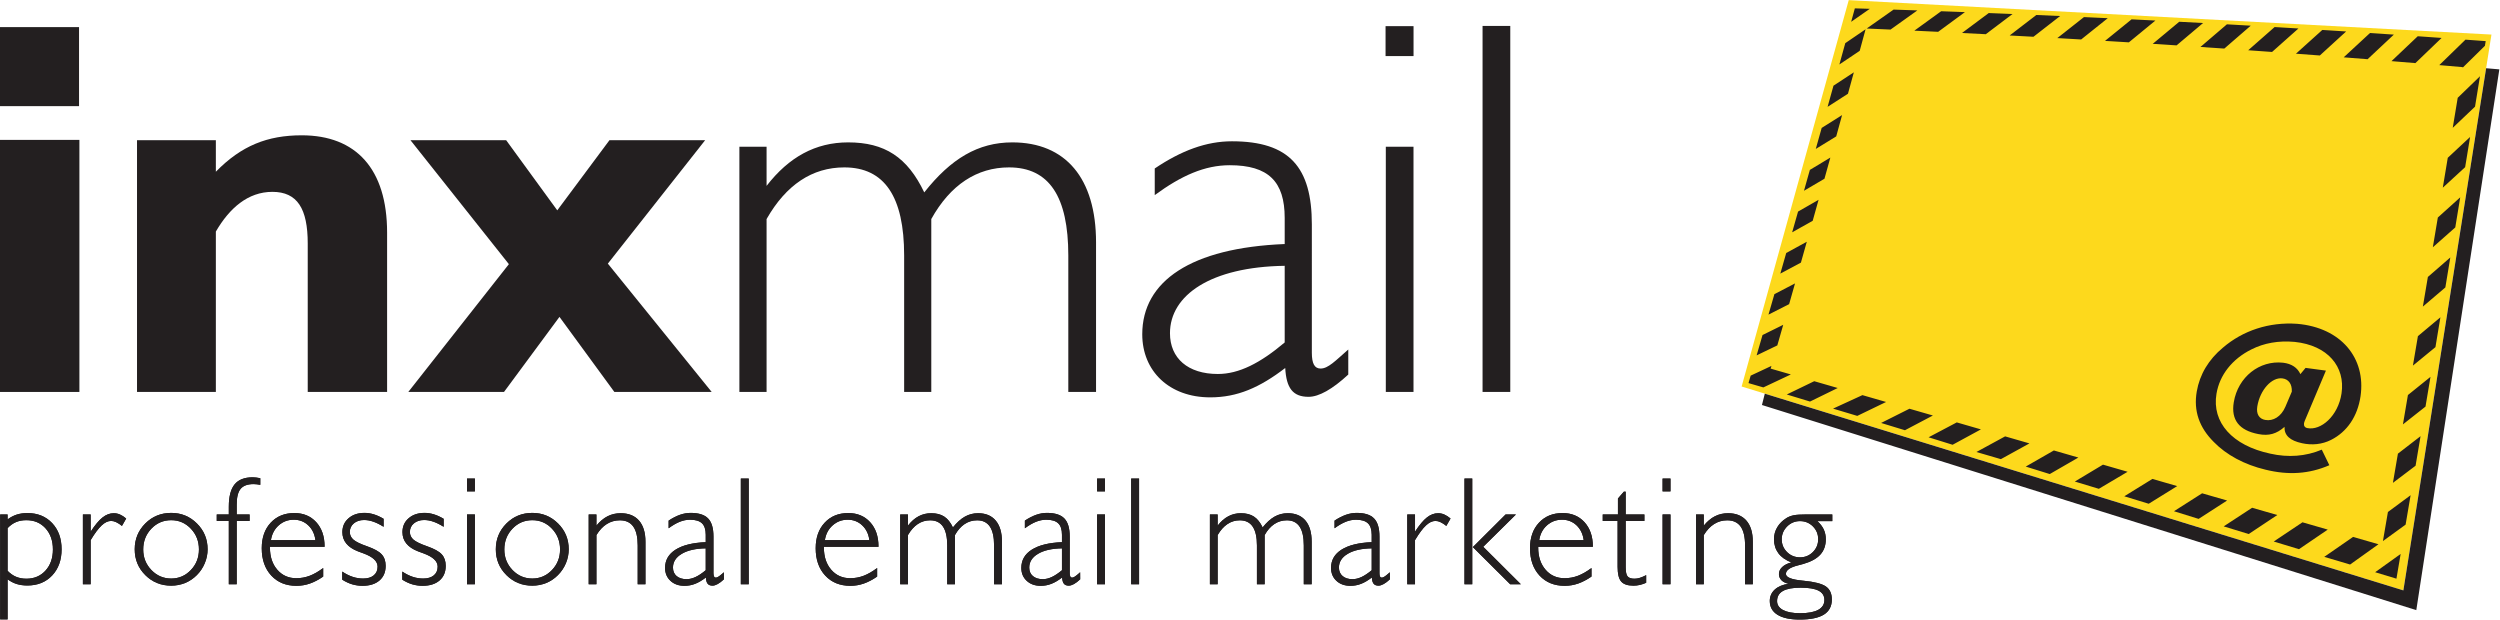 <?xml version="1.0" encoding="UTF-8" standalone="no"?>
<svg
   xmlns:dc="http://purl.org/dc/elements/1.1/"
   xmlns:cc="http://creativecommons.org/ns#"
   xmlns:rdf="http://www.w3.org/1999/02/22-rdf-syntax-ns#"
   xmlns:svg="http://www.w3.org/2000/svg"
   xmlns="http://www.w3.org/2000/svg"
   viewBox="0 0 554.8 137.493"
   height="137.493"
   width="554.8"
   xml:space="preserve"
   id="svg2"
   version="1.1"><defs
     id="defs6"><clipPath
       id="clipPath20"
       clipPathUnits="userSpaceOnUse"><path
         id="path18"
         d="M 0,0 H 4160.95 V 1031 H 0 Z" /></clipPath></defs><g
     transform="matrix(1.333,0,0,-1.333,0,137.493)"
     id="g10"><g
       transform="scale(0.1)"
       id="g12"><g
         id="g14"><g
           clip-path="url(#clipPath20)"
           id="g16"><path
             id="path22"
             style="fill:#231f20;fill-opacity:1;fill-rule:nonzero;stroke:none"
             d="M 0,378.934 H 132.191 V 798.563 H 0 Z" /><path
             id="path24"
             style="fill:#231f20;fill-opacity:1;fill-rule:nonzero;stroke:none"
             d="m 228.102,798.027 h 131.257 v -52.472 c 42.52,43.437 85.989,60.644 142.996,60.644 90.5,0 142.102,-56.125 142.102,-162.043 V 378.934 H 512.312 v 247.121 c 0,57.918 -17.179,85.996 -58.839,85.996 -40.715,0 -71.516,-27.153 -94.114,-66.074 V 378.934 H 228.102 v 419.093" /><path
             id="path26"
             style="fill:#231f20;fill-opacity:1;fill-rule:nonzero;stroke:none"
             d="M 847.195,591.684 683.367,798.027 h 159.305 l 85.066,-116.75 86.892,116.75 h 159.31 L 1011.95,592.59 1184.83,378.934 H 1022.8 L 931.406,503.91 839.066,378.934 H 679.742 l 167.453,212.75" /><path
             id="path28"
             style="fill:#231f20;fill-opacity:1;fill-rule:nonzero;stroke:none"
             d="m 1230.94,787.156 h 45.27 v -65.152 c 37.12,47.973 81.46,72.406 135.79,72.406 60.63,0 98.62,-24.433 126.7,-83.258 44.34,56.121 89.57,83.258 146.61,83.258 88.71,0 139.4,-59.722 139.4,-166.539 V 378.934 h -46.17 v 227.218 c 0,97.743 -31.66,146.618 -98.67,146.618 -53.39,0 -97.74,-28.954 -129.44,-85.977 V 378.934 h -45.2 v 227.218 c 0,97.743 -32.6,146.618 -99.57,146.618 -53.44,0 -96.88,-28.954 -129.45,-85.977 V 378.934 h -45.27 v 408.222" /><path
             id="path30"
             style="fill:#231f20;fill-opacity:1;fill-rule:nonzero;stroke:none"
             d="m 2138.78,588.93 c -123.11,-1.758 -190.99,-48.871 -190.99,-112.211 0,-41.641 29.83,-67.871 79.69,-67.871 35.24,0 70.56,18.093 111.3,52.492 z M 2014.77,369.922 c -67.88,0 -113.12,43.437 -113.12,105 0,88.691 81.43,143.918 237.13,150.254 v 43.437 c 0,60.641 -27.16,87.774 -91.46,87.774 -41.58,0 -80.51,-17.184 -124.89,-49.77 v 44.356 c 44.38,29.89 85.96,45.257 128.52,45.257 95.93,0 133.03,-43.46 133.03,-138.488 V 444.133 c 0,-18.125 4.6,-26.242 14.55,-26.242 12.63,0 24.39,12.675 46.11,31.687 v -41.68 c -26.3,-24.39 -48.87,-37.078 -66.07,-37.078 -26.24,0 -37.06,14.461 -38.89,47.981 -42.56,-32.602 -79.69,-48.879 -124.91,-48.879" /><path
             id="path32"
             style="fill:#231f20;fill-opacity:1;fill-rule:nonzero;stroke:none"
             d="m 2307.12,378.934 h 46.098 V 787.157 H 2307.12 Z" /><path
             id="path34"
             style="fill:#231f20;fill-opacity:1;fill-rule:nonzero;stroke:none"
             d="m 2468.19,378.934 h 46.148 V 988.262 H 2468.19 Z" /><path
             id="path36"
             style="fill:#231f20;fill-opacity:1;fill-rule:evenodd;stroke:none"
             d="M 0.25,0.238 V 174.988 h 12.398 v -8.25 c 4.805,3.594 9.871,6.27 15.246,8.02 5.391,1.707 11.266,2.566 17.66,2.566 16.977,0 30.73,-5.566 41.242,-16.679 10.469,-11.153 15.762,-25.676 15.762,-43.641 0,-17.961 -5.293,-32.5 -15.762,-43.637 C 76.285,62.234 62.531,56.711 45.555,56.711 c -6.57,0 -12.508,0.84 -17.832,2.488 -5.344,1.68 -10.352,4.316 -15.074,7.832 V 0.238 H 0.25 Z M 12.648,152.234 V 81.141 c 4.305,-4.453 8.984,-7.773 14.074,-9.891 5.09,-2.141 10.82,-3.234 17.203,-3.234 13.047,0 23.637,4.535 31.852,13.547 8.191,9.031 12.289,20.742 12.289,35.184 0,14.406 -4.098,26.152 -12.289,35.188 -8.215,9.035 -18.805,13.504 -31.852,13.504 -6.441,0 -12.234,-1.051 -17.262,-3.192 -5.031,-2.117 -9.711,-5.461 -14.016,-10.012 v 0" /><path
             id="path38"
             style="fill:#231f20;fill-opacity:1;fill-rule:nonzero;stroke:none"
             d="M 137.996,58.762 V 174.988 h 12.938 v -28.687 c 7.234,11.09 13.816,19 19.796,23.687 5.981,4.719 12.184,7.063 18.645,7.063 3.539,0 6.973,-0.703 10.305,-2.141 3.332,-1.441 6.789,-3.68 10.398,-6.695 l -7.066,-12.328 c -3.535,2.843 -6.742,4.914 -9.668,6.25 -2.891,1.386 -5.688,2.062 -8.356,2.062 -5.215,0 -10.523,-2.539 -15.89,-7.566 -5.368,-5.024 -11.442,-13.176 -18.164,-24.399 V 58.762 h -12.938 v 0" /><path
             id="path40"
             style="fill:#231f20;fill-opacity:1;fill-rule:evenodd;stroke:none"
             d="m 224.254,117.004 c 0,16.863 5.875,31.187 17.633,42.937 11.746,11.77 26.164,17.625 43.129,17.625 16.832,0 31.117,-5.894 42.929,-17.683 11.805,-11.789 17.692,-26.094 17.692,-42.879 0,-7.953 -1.559,-15.727 -4.739,-23.235 -3.105,-7.492 -7.562,-14.113 -13.265,-19.824 -5.797,-5.793 -12.328,-10.168 -19.563,-13.086 -7.203,-2.922 -14.925,-4.414 -23.054,-4.414 -16.965,0 -31.383,5.852 -43.129,17.586 -11.758,11.66 -17.633,26.028 -17.633,42.973 z m 14.191,-0.258 c 0,-13.523 4.559,-24.961 13.641,-34.344 9.109,-9.395 20.039,-14.094 32.93,-14.094 12.765,0 23.683,4.699 32.664,14.094 9.004,9.383 13.496,20.821 13.496,34.344 0,13.586 -4.473,25.117 -13.446,34.543 -8.941,9.453 -19.847,14.149 -32.714,14.149 -13.028,0 -24.059,-4.696 -33.09,-14.149 -8.981,-9.426 -13.481,-20.957 -13.481,-34.543 v 0" /><path
             id="path42"
             style="fill:#231f20;fill-opacity:1;fill-rule:nonzero;stroke:none"
             d="M 380.914,58.762 V 164.199 h -20.086 v 10.789 h 20.086 v 12.871 c 0,16.887 3.223,29.27 9.648,37.161 6.407,7.89 16.473,11.824 30.18,11.824 1.77,0 3.676,-0.133 5.735,-0.391 2.046,-0.242 4.378,-0.625 6.875,-1.101 v -11.067 c -1.95,0.41 -3.817,0.695 -5.676,0.899 -1.871,0.214 -3.649,0.351 -5.434,0.351 -10.019,0 -17.222,-2.613 -21.613,-7.851 -4.375,-5.215 -6.551,-13.922 -6.551,-26.172 v -16.524 h 21.481 V 164.199 H 394.078 V 58.762 h -13.164 v 0" /><path
             id="path44"
             style="fill:#231f20;fill-opacity:1;fill-rule:evenodd;stroke:none"
             d="m 451.062,132.234 h 74.059 c -1.348,10.227 -5.324,18.442 -11.984,24.692 -6.629,6.199 -14.68,9.312 -24.09,9.312 -9.66,0 -18.047,-3.152 -25.117,-9.453 -7.039,-6.289 -11.317,-14.48 -12.868,-24.551 z m 87.012,-60.64 c -7.515,-5.215 -14.937,-9.113 -22.168,-11.633 -7.258,-2.519 -14.718,-3.781 -22.375,-3.781 -17.414,0 -31.367,5.707 -41.961,17.129 -10.531,11.426 -15.824,26.594 -15.824,45.429 0,17.649 5.016,31.817 14.945,42.5 9.993,10.715 23.071,16.086 39.325,16.086 15.086,0 27.226,-5.09 36.492,-15.246 9.234,-10.183 13.867,-23.652 13.867,-40.437 v -0.52 h -90.941 v -1.375 c 0,-15.168 4.078,-27.473 12.242,-36.848 8.16,-9.414 18.738,-14.082 31.636,-14.082 7.735,0 15.172,1.379 22.336,4.094 7.133,2.734 14.629,7.031 22.426,12.93 v -14.246" /><path
             id="path46"
             style="fill:#231f20;fill-opacity:1;fill-rule:nonzero;stroke:none"
             d="m 569.727,79.883 c 5.875,-3.957 11.711,-6.856 17.402,-8.75 5.726,-1.922 11.508,-2.824 17.406,-2.824 7.473,0 13.363,1.742 17.645,5.254 4.312,3.547 6.437,8.379 6.437,14.512 0,8.969 -7.789,16.301 -23.465,22.063 -4.004,1.457 -7.14,2.636 -9.41,3.476 -8.613,3.352 -15.023,7.703 -19.301,13.047 -4.328,5.293 -6.476,11.649 -6.476,18.914 0,9.414 3.449,17.094 10.312,23.039 6.852,5.996 15.754,8.953 26.676,8.953 4.985,0 10.09,-0.8 15.332,-2.398 5.27,-1.594 10.711,-4.074 16.36,-7.453 v -13.32 c -5.895,3.769 -11.532,6.574 -16.907,8.464 -5.406,1.914 -10.609,2.844 -15.644,2.844 -6.875,0 -12.586,-1.863 -17.035,-5.574 -4.446,-3.762 -6.672,-8.52 -6.672,-14.328 0,-5.098 2.047,-9.395 6.133,-12.891 4.042,-3.457 11.617,-7.148 22.707,-10.969 11.793,-4.16 19.902,-8.613 24.238,-13.464 4.402,-4.797 6.57,-11.153 6.57,-19.043 0,-10.352 -3.426,-18.465 -10.289,-24.375 -6.891,-5.918 -16.262,-8.879 -28.211,-8.879 -6.074,0 -11.851,0.863 -17.344,2.5 -5.503,1.703 -11.011,4.258 -16.464,7.738 v 13.465" /><path
             id="path48"
             style="fill:#231f20;fill-opacity:1;fill-rule:nonzero;stroke:none"
             d="m 669.703,79.883 c 5.922,-3.957 11.699,-6.856 17.43,-8.75 5.703,-1.922 11.527,-2.824 17.383,-2.824 7.515,0 13.39,1.742 17.675,5.254 4.274,3.547 6.422,8.379 6.422,14.512 0,8.969 -7.793,16.301 -23.437,22.063 -3.992,1.457 -7.203,2.636 -9.41,3.476 -8.633,3.352 -15.047,7.703 -19.328,13.047 -4.309,5.293 -6.438,11.649 -6.438,18.914 0,9.414 3.398,17.094 10.258,23.039 6.875,5.996 15.777,8.953 26.695,8.953 4.957,0 10.094,-0.8 15.328,-2.398 5.274,-1.594 10.715,-4.074 16.34,-7.453 v -13.32 c -5.891,3.769 -11.516,6.574 -16.922,8.464 -5.351,1.914 -10.59,2.844 -15.605,2.844 -6.871,0 -12.563,-1.863 -17.024,-5.574 -4.476,-3.762 -6.672,-8.52 -6.672,-14.328 0,-5.098 2.032,-9.395 6.082,-12.891 4.11,-3.457 11.692,-7.148 22.75,-10.969 11.805,-4.16 19.883,-8.613 24.25,-13.464 4.375,-4.797 6.563,-11.153 6.563,-19.043 0,-10.352 -3.422,-18.465 -10.301,-24.375 -6.883,-5.918 -16.277,-8.879 -28.222,-8.879 -6.055,0 -11.832,0.863 -17.344,2.5 -5.496,1.703 -10.988,4.258 -16.473,7.738 v 13.465" /><path
             id="path50"
             style="fill:#231f20;fill-opacity:1;fill-rule:evenodd;stroke:none"
             d="M 777.496,58.762 V 174.988 h 13.141 V 58.762 h -13.141 z m 0,154.625 v 21.371 h 13.141 v -21.371 h -13.141 v 0" /><path
             id="path52"
             style="fill:#231f20;fill-opacity:1;fill-rule:evenodd;stroke:none"
             d="m 825.422,117.004 c 0,16.863 5.922,31.187 17.668,42.937 11.765,11.77 26.109,17.625 43.109,17.625 16.824,0 31.129,-5.894 42.942,-17.683 11.797,-11.789 17.691,-26.094 17.691,-42.879 0,-7.953 -1.566,-15.727 -4.703,-23.235 -3.18,-7.492 -7.594,-14.113 -13.34,-19.824 -5.762,-5.793 -12.309,-10.168 -19.519,-13.086 -7.262,-2.922 -14.938,-4.414 -23.071,-4.414 -17,0 -31.344,5.852 -43.109,17.586 -11.746,11.66 -17.668,26.028 -17.668,42.973 z m 14.203,-0.258 c 0,-13.523 4.578,-24.961 13.637,-34.344 9.082,-9.395 20.082,-14.094 32.937,-14.094 12.801,0 23.668,4.699 32.672,14.094 9.012,9.383 13.516,20.821 13.516,34.344 0,13.586 -4.504,25.117 -13.457,34.543 -8.965,9.453 -19.871,14.149 -32.731,14.149 -13.035,0 -24.066,-4.696 -33.062,-14.149 -8.989,-9.426 -13.512,-20.957 -13.512,-34.543 v 0" /><path
             id="path54"
             style="fill:#231f20;fill-opacity:1;fill-rule:nonzero;stroke:none"
             d="M 980.039,58.762 V 174.988 h 12.91 v -18.601 c 5.621,6.972 11.811,12.148 18.491,15.566 6.68,3.418 13.99,5.098 21.89,5.098 13.22,0 23.38,-4.121 30.53,-12.317 7.14,-8.23 10.71,-19.91 10.71,-35.136 V 58.762 h -12.94 v 64.695 c 0,14.012 -2.44,24.441 -7.33,31.355 -4.91,6.934 -12.33,10.411 -22.27,10.411 -8.05,0 -15.37,-2.059 -21.89,-6.2 -6.52,-4.074 -12.226,-10.207 -17.191,-18.339 V 58.762 h -12.91 v 0" /><path
             id="path56"
             style="fill:#231f20;fill-opacity:1;fill-rule:evenodd;stroke:none"
             d="m 1175.15,70.051 c -6.48,-4.973 -12.5,-8.508 -18.1,-10.625 -5.59,-2.199 -11.44,-3.246 -17.58,-3.246 -9.6,0 -17.33,2.766 -23.31,8.34 -5.96,5.531 -8.95,12.707 -8.95,21.516 0,12.851 5.81,22.977 17.48,30.352 11.61,7.39 28.35,11.551 50.19,12.468 v 12.344 c 0,8.711 -2.07,15.09 -6.21,19.063 -4.2,3.957 -10.82,5.976 -19.88,5.976 -5.62,0 -11.29,-1.14 -17.03,-3.394 -5.73,-2.278 -11.94,-5.879 -18.64,-10.832 v 12.722 c 6.56,4.336 12.86,7.563 18.84,9.68 6.05,2.117 11.98,3.152 17.86,3.152 13.39,0 23.07,-3.074 29.04,-9.246 5.96,-6.183 8.92,-16.211 8.92,-30.156 V 77.227 c 0,-2.539 0.39,-4.395 1.04,-5.633 0.68,-1.203 1.7,-1.781 3.17,-1.781 2.01,0 5.51,2.18 10.46,6.535 1.2,1.074 2.06,1.895 2.67,2.391 l 0.1,-11.727 c -3.76,-3.496 -7.26,-6.191 -10.48,-7.949 -3.21,-1.738 -6.03,-2.617 -8.47,-2.617 -3.72,0 -6.42,1.035 -8.15,3.211 -1.76,2.141 -2.72,5.598 -2.97,10.395 z m -0.27,12.066 v 36.43 c -16.81,-0.266 -30.09,-3.285 -39.85,-9.074 -9.76,-5.793 -14.64,-13.426 -14.64,-22.942 0,-5.945 2.02,-10.664 6.03,-14.101 4.07,-3.438 9.62,-5.195 16.69,-5.195 4.81,0 9.72,1.242 14.87,3.613 5.11,2.406 10.78,6.133 16.9,11.27 v 0" /><path
             id="path58"
             style="fill:#231f20;fill-opacity:1;fill-rule:nonzero;stroke:none"
             d="M 1233.33,58.762 V 234.758 h 13.18 V 58.762 h -13.18 v 0" /><path
             id="path60"
             style="fill:#231f20;fill-opacity:1;fill-rule:evenodd;stroke:none"
             d="m 1373.3,132.234 h 74.04 c -1.32,10.227 -5.33,18.442 -11.99,24.692 -6.64,6.199 -14.68,9.312 -24.09,9.312 -9.66,0 -18.03,-3.152 -25.08,-9.453 -7.1,-6.289 -11.39,-14.48 -12.88,-24.551 z m 87,-60.64 c -7.57,-5.215 -14.97,-9.113 -22.2,-11.633 -7.25,-2.519 -14.68,-3.781 -22.33,-3.781 -17.44,0 -31.43,5.707 -41.97,17.129 -10.57,11.426 -15.85,26.594 -15.85,45.429 0,17.649 4.99,31.817 14.98,42.5 9.94,10.715 23.04,16.086 39.28,16.086 15.04,0 27.22,-5.09 36.46,-15.246 9.25,-10.183 13.86,-23.652 13.86,-40.437 v -0.52 h -90.87 v -1.375 c 0,-15.168 4.08,-27.473 12.23,-36.848 8.18,-9.414 18.68,-14.082 31.65,-14.082 7.74,0 15.15,1.379 22.32,4.094 7.13,2.734 14.63,7.031 22.44,12.93 v -14.246" /><path
             id="path62"
             style="fill:#231f20;fill-opacity:1;fill-rule:nonzero;stroke:none"
             d="M 1498.66,58.762 V 174.988 h 12.92 v -18.601 c 5.36,6.972 11.29,12.148 17.69,15.566 6.46,3.418 13.44,5.098 21.03,5.098 8.72,0 15.94,-1.867 21.66,-5.598 5.73,-3.738 10.53,-9.773 14.46,-18.086 6.5,8.156 13.1,14.172 19.87,17.949 6.72,3.829 14.1,5.735 22.05,5.735 12.72,0 22.54,-4.121 29.39,-12.317 6.9,-8.23 10.35,-19.91 10.35,-35.136 V 58.762 h -13.13 v 64.695 c 0,14.012 -2.36,24.441 -7.02,31.355 -4.68,6.934 -11.7,10.411 -21.15,10.411 -7.71,0 -14.7,-2.098 -20.91,-6.258 -6.23,-4.153 -11.54,-10.227 -16.04,-18.281 V 58.762 h -12.89 v 64.695 c 0,14.012 -2.37,24.441 -7.06,31.355 -4.73,6.934 -11.83,10.411 -21.34,10.411 -7.52,0 -14.44,-2.059 -20.64,-6.2 -6.18,-4.074 -11.6,-10.207 -16.32,-18.339 V 58.762 h -12.92 v 0" /><path
             id="path64"
             style="fill:#231f20;fill-opacity:1;fill-rule:evenodd;stroke:none"
             d="m 1768.25,70.051 c -6.49,-4.973 -12.48,-8.508 -18.11,-10.625 -5.56,-2.199 -11.42,-3.246 -17.55,-3.246 -9.6,0 -17.33,2.766 -23.31,8.34 -6,5.531 -8.96,12.707 -8.96,21.516 0,12.851 5.82,22.977 17.45,30.352 11.62,7.39 28.37,11.551 50.19,12.468 v 12.344 c 0,8.711 -2.05,15.09 -6.2,19.063 -4.17,3.957 -10.79,5.976 -19.88,5.976 -5.62,0 -11.29,-1.14 -17,-3.394 -5.73,-2.278 -11.95,-5.879 -18.65,-10.832 v 12.722 c 6.58,4.336 12.81,7.563 18.85,9.68 6.01,2.117 11.93,3.152 17.86,3.152 13.37,0 23.04,-3.074 29.01,-9.246 5.97,-6.183 8.96,-16.211 8.96,-30.156 V 77.227 c 0,-2.539 0.34,-4.395 1.01,-5.633 0.67,-1.203 1.69,-1.781 3.19,-1.781 2.02,0 5.5,2.18 10.45,6.535 1.19,1.074 2.07,1.895 2.68,2.391 l 0.08,-11.727 c -3.77,-3.496 -7.28,-6.191 -10.47,-7.949 -3.2,-1.738 -6.03,-2.617 -8.47,-2.617 -3.74,0 -6.47,1.035 -8.15,3.211 -1.76,2.141 -2.72,5.598 -2.98,10.395 z m -0.29,12.066 v 36.43 c -16.8,-0.266 -30.06,-3.285 -39.83,-9.074 -9.78,-5.793 -14.61,-13.426 -14.61,-22.942 0,-5.945 2,-10.664 6.04,-14.101 4.03,-3.438 9.6,-5.195 16.67,-5.195 4.77,0 9.74,1.242 14.85,3.613 5.14,2.406 10.78,6.133 16.88,11.27 v 0" /><path
             id="path66"
             style="fill:#231f20;fill-opacity:1;fill-rule:evenodd;stroke:none"
             d="M 1826.46,58.762 V 174.988 h 13.14 V 58.762 h -13.14 z m 0,154.625 v 21.371 h 13.14 v -21.371 h -13.14 v 0" /><path
             id="path68"
             style="fill:#231f20;fill-opacity:1;fill-rule:nonzero;stroke:none"
             d="M 1883.18,58.762 V 234.758 h 13.16 V 58.762 h -13.16 v 0" /><path
             id="path70"
             style="fill:#231f20;fill-opacity:1;fill-rule:nonzero;stroke:none"
             d="M 2014.26,58.762 V 174.988 h 12.91 v -18.601 c 5.36,6.972 11.29,12.148 17.75,15.566 6.43,3.418 13.39,5.098 20.97,5.098 8.69,0 15.97,-1.867 21.66,-5.598 5.74,-3.738 10.54,-9.773 14.53,-18.086 6.44,8.156 13.07,14.172 19.76,17.949 6.74,3.829 14.11,5.735 22.1,5.735 12.71,0 22.52,-4.121 29.47,-12.317 6.86,-8.23 10.28,-19.91 10.28,-35.136 V 58.762 h -13.14 v 64.695 c 0,14.012 -2.33,24.441 -7.03,31.355 -4.65,6.934 -11.75,10.411 -21.11,10.411 -7.76,0 -14.73,-2.098 -20.93,-6.258 -6.23,-4.153 -11.58,-10.227 -16.06,-18.281 V 58.762 h -12.87 v 64.695 c 0,14.012 -2.4,24.441 -7.1,31.355 -4.7,6.934 -11.82,10.411 -21.33,10.411 -7.55,0 -14.43,-2.059 -20.58,-6.2 -6.19,-4.074 -11.63,-10.207 -16.37,-18.339 V 58.762 h -12.91 v 0" /><path
             id="path72"
             style="fill:#231f20;fill-opacity:1;fill-rule:evenodd;stroke:none"
             d="m 2283.86,70.051 c -6.44,-4.973 -12.46,-8.508 -18.05,-10.625 -5.62,-2.199 -11.48,-3.246 -17.65,-3.246 -9.55,0 -17.33,2.766 -23.29,8.34 -5.96,5.531 -8.92,12.707 -8.92,21.516 0,12.851 5.79,22.977 17.42,30.352 11.69,7.39 28.39,11.551 50.24,12.468 v 12.344 c 0,8.711 -2.1,15.09 -6.26,19.063 -4.17,3.957 -10.76,5.976 -19.82,5.976 -5.65,0 -11.32,-1.14 -17.02,-3.394 -5.74,-2.278 -12.01,-5.879 -18.73,-10.832 v 12.722 c 6.6,4.336 12.91,7.563 18.91,9.68 5.99,2.117 11.97,3.152 17.82,3.152 13.43,0 23.12,-3.074 29.07,-9.246 5.98,-6.183 8.98,-16.211 8.98,-30.156 V 77.227 c 0,-2.539 0.29,-4.395 0.95,-5.633 0.68,-1.203 1.74,-1.781 3.18,-1.781 2.04,0 5.52,2.18 10.47,6.535 1.18,1.074 2.1,1.895 2.67,2.391 l 0.13,-11.727 c -3.78,-3.496 -7.29,-6.191 -10.54,-7.949 -3.19,-1.738 -5.98,-2.617 -8.44,-2.617 -3.71,0 -6.42,1.035 -8.12,3.211 -1.76,2.141 -2.73,5.598 -3,10.395 z m -0.25,12.066 v 36.43 c -16.79,-0.266 -30.12,-3.285 -39.9,-9.074 -9.76,-5.793 -14.63,-13.426 -14.63,-22.942 0,-5.945 2.08,-10.664 6.11,-14.101 3.98,-3.438 9.53,-5.195 16.61,-5.195 4.8,0 9.73,1.242 14.9,3.613 5.12,2.406 10.76,6.133 16.91,11.27 v 0" /><path
             id="path74"
             style="fill:#231f20;fill-opacity:1;fill-rule:nonzero;stroke:none"
             d="M 2342.83,58.762 V 174.988 h 12.91 v -28.687 c 7.21,11.09 13.84,19 19.79,23.687 6,4.719 12.2,7.063 18.67,7.063 3.56,0 7,-0.703 10.27,-2.141 3.32,-1.441 6.79,-3.68 10.43,-6.695 l -7.07,-12.328 c -3.52,2.843 -6.76,4.914 -9.67,6.25 -2.88,1.386 -5.67,2.062 -8.42,2.062 -5.19,0 -10.47,-2.539 -15.84,-7.566 -5.4,-5.024 -11.47,-13.176 -18.16,-24.399 V 58.762 h -12.91 v 0" /><path
             id="path76"
             style="fill:#231f20;fill-opacity:1;fill-rule:evenodd;stroke:none"
             d="M 2438.08,58.762 V 234.758 h 12.96 V 58.762 h -12.96 z m 76.12,0 -62.19,61.863 54.54,54.363 h 17.26 l -54.53,-53.828 62.63,-62.398 h -17.71 v 0" /><path
             id="path78"
             style="fill:#231f20;fill-opacity:1;fill-rule:evenodd;stroke:none"
             d="m 2562.53,132.234 h 74.04 c -1.39,10.227 -5.38,18.442 -11.98,24.692 -6.65,6.199 -14.7,9.312 -24.16,9.312 -9.64,0 -18.03,-3.152 -25.1,-9.453 -7.04,-6.289 -11.29,-14.48 -12.8,-24.551 z m 87.01,-60.64 c -7.62,-5.215 -15.01,-9.113 -22.21,-11.633 -7.27,-2.519 -14.73,-3.781 -22.37,-3.781 -17.41,0 -31.39,5.707 -41.97,17.129 -10.52,11.426 -15.82,26.594 -15.82,45.429 0,17.649 4.95,31.817 14.94,42.5 9.94,10.715 23.1,16.086 39.31,16.086 15.06,0 27.21,-5.09 36.5,-15.246 9.23,-10.183 13.89,-23.652 13.89,-40.437 v -0.52 h -90.96 v -1.375 c 0,-15.168 4.13,-27.473 12.28,-36.848 8.09,-9.414 18.68,-14.082 31.6,-14.082 7.76,0 15.21,1.379 22.35,4.094 7.1,2.734 14.66,7.031 22.46,12.93 v -14.246" /><path
             id="path80"
             style="fill:#231f20;fill-opacity:1;fill-rule:nonzero;stroke:none"
             d="m 2706.48,87.297 c 0,-7.816 1.05,-12.973 3.19,-15.473 2.14,-2.527 5.98,-3.809 11.47,-3.809 2.88,0 5.92,0.5 8.99,1.477 3.08,0.957 6.55,2.441 10.45,4.453 v -12.707 c -3.65,-1.582 -7.19,-2.793 -10.66,-3.609 -3.5,-0.805 -7,-1.184 -10.54,-1.184 -9.67,0 -16.48,2.293 -20.42,6.914 -3.96,4.617 -5.95,12.664 -5.95,24.18 v 76.66 h -24.77 v 10.789 h 25.33 v 26.555 l 9.85,11.348 h 3.06 v -37.903 h 31.16 v -10.789 h -31.16 V 87.297" /><path
             id="path82"
             style="fill:#231f20;fill-opacity:1;fill-rule:evenodd;stroke:none"
             d="M 2767.88,58.762 V 174.988 h 13.18 V 58.762 h -13.18 z m 0,154.625 v 21.371 h 13.18 v -21.371 h -13.18 v 0" /><path
             id="path84"
             style="fill:#231f20;fill-opacity:1;fill-rule:nonzero;stroke:none"
             d="M 2823.6,58.762 V 174.988 h 12.91 v -18.601 c 5.61,6.972 11.77,12.148 18.49,15.566 6.67,3.418 13.98,5.098 21.89,5.098 13.19,0 23.38,-4.121 30.54,-12.317 7.11,-8.23 10.68,-19.91 10.68,-35.136 V 58.762 h -12.91 v 64.695 c 0,14.012 -2.47,24.441 -7.32,31.355 -4.96,6.934 -12.38,10.411 -22.31,10.411 -8.07,0 -15.34,-2.059 -21.85,-6.2 -6.5,-4.074 -12.21,-10.207 -17.21,-18.339 V 58.762 h -12.91 v 0" /><path
             id="path86"
             style="fill:#231f20;fill-opacity:1;fill-rule:evenodd;stroke:none"
             d="m 2982.19,95.168 c -9.49,3.719 -16.71,8.766 -21.58,15.348 -4.81,6.535 -7.26,14.281 -7.26,23.254 0,7.199 1.8,13.847 5.44,19.941 3.6,6.055 8.77,11.211 15.46,15.359 3.46,2.121 7.42,3.606 11.84,4.543 4.47,0.938 11.46,1.375 20.96,1.375 h 43.39 v -11.093 h -24.85 c 4.82,-4.43 8.37,-9.083 10.63,-13.946 2.23,-4.832 3.41,-10.242 3.41,-16.179 0,-10.391 -3.05,-18.965 -9.15,-25.657 -6.09,-6.707 -15.58,-11.883 -28.47,-15.586 -2.01,-0.594 -4.88,-1.355 -8.61,-2.273 -13.42,-3.379 -20.18,-8.098 -20.18,-14.246 0,-5.695 9.23,-9.438 27.79,-11.195 0.56,-0.094 1.06,-0.137 1.4,-0.137 18.12,-1.738 30.53,-4.93 37.28,-9.531 6.63,-4.676 9.99,-11.844 9.99,-21.66 0,-11.246 -4.41,-19.633 -13.22,-25.195 C 3027.62,2.77 3014.17,0 2996.2,0 c -16.13,0 -28.5,2.66 -36.99,7.988 -8.57,5.301 -12.87,13.012 -12.87,22.961 0,7.559 2.81,13.848 8.29,18.961 5.54,5.059 13.15,8.254 22.9,9.633 -5.11,1.199 -8.97,3.133 -11.76,5.973 -2.76,2.793 -4.18,6.231 -4.18,10.277 0,4.351 1.83,8.199 5.44,11.617 3.55,3.398 8.61,5.976 15.16,7.758 z m -15.93,38.316 c 0,-8.269 3,-15.32 8.87,-21.148 5.9,-5.844 13.14,-8.734 21.58,-8.734 8.41,0 15.51,2.929 21.44,8.808 5.86,5.832 8.78,12.988 8.78,21.36 0,8.347 -2.92,15.507 -8.78,21.335 -5.93,5.864 -13.03,8.79 -21.44,8.79 -8.33,0 -15.58,-2.95 -21.51,-8.907 -5.94,-5.937 -8.94,-13.101 -8.94,-21.504 z m 31.5,-80.398 c -13.25,0 -23.15,-1.816 -29.62,-5.559 -6.44,-3.672 -9.63,-9.266 -9.63,-16.836 0,-6.371 3.38,-11.312 10.05,-14.871 6.68,-3.481 16.08,-5.25 28.21,-5.25 13.35,0 23.38,1.84 30.24,5.609 6.87,3.719 10.29,9.262 10.29,16.543 0,6.875 -3.24,11.996 -9.68,15.351 -6.4,3.332 -16.39,5.012 -29.86,5.012 v 0" /><path
             id="path88"
             style="fill:#231f20;fill-opacity:1;fill-rule:evenodd;stroke:none"
             d="M 0.25,0.238 V 174.988 h 12.398 v -8.25 c 4.805,3.594 9.871,6.27 15.246,8.02 5.391,1.707 11.266,2.566 17.66,2.566 16.977,0 30.73,-5.566 41.242,-16.679 10.469,-11.153 15.762,-25.676 15.762,-43.641 0,-17.961 -5.293,-32.5 -15.762,-43.637 C 76.285,62.234 62.531,56.711 45.555,56.711 c -6.57,0 -12.508,0.84 -17.832,2.488 -5.344,1.68 -10.352,4.316 -15.074,7.832 V 0.238 H 0.25 Z M 12.648,152.234 V 81.141 c 4.305,-4.453 8.984,-7.773 14.074,-9.891 5.09,-2.141 10.82,-3.234 17.203,-3.234 13.047,0 23.637,4.535 31.852,13.547 8.191,9.031 12.289,20.742 12.289,35.184 0,14.406 -4.098,26.152 -12.289,35.188 -8.215,9.035 -18.805,13.504 -31.852,13.504 -6.441,0 -12.234,-1.051 -17.262,-3.192 -5.031,-2.117 -9.711,-5.461 -14.016,-10.012 v 0" /><path
             id="path90"
             style="fill:#231f20;fill-opacity:1;fill-rule:nonzero;stroke:none"
             d="M 137.996,58.762 V 174.988 h 12.938 v -28.687 c 7.234,11.09 13.816,19 19.796,23.687 5.981,4.719 12.184,7.063 18.645,7.063 3.539,0 6.973,-0.703 10.305,-2.141 3.332,-1.441 6.789,-3.68 10.398,-6.695 l -7.066,-12.328 c -3.535,2.843 -6.742,4.914 -9.668,6.25 -2.891,1.386 -5.688,2.062 -8.356,2.062 -5.215,0 -10.523,-2.539 -15.89,-7.566 -5.368,-5.024 -11.442,-13.176 -18.164,-24.399 V 58.762 h -12.938 v 0" /><path
             id="path92"
             style="fill:#231f20;fill-opacity:1;fill-rule:evenodd;stroke:none"
             d="m 224.254,117.004 c 0,16.863 5.875,31.187 17.633,42.937 11.746,11.77 26.164,17.625 43.129,17.625 16.832,0 31.117,-5.894 42.929,-17.683 11.805,-11.789 17.692,-26.094 17.692,-42.879 0,-7.953 -1.559,-15.727 -4.739,-23.235 -3.105,-7.492 -7.562,-14.113 -13.265,-19.824 -5.797,-5.793 -12.328,-10.168 -19.563,-13.086 -7.203,-2.922 -14.925,-4.414 -23.054,-4.414 -16.965,0 -31.383,5.852 -43.129,17.586 -11.758,11.66 -17.633,26.028 -17.633,42.973 z m 14.191,-0.258 c 0,-13.523 4.559,-24.961 13.641,-34.344 9.109,-9.395 20.039,-14.094 32.93,-14.094 12.765,0 23.683,4.699 32.664,14.094 9.004,9.383 13.496,20.821 13.496,34.344 0,13.586 -4.473,25.117 -13.446,34.543 -8.941,9.453 -19.847,14.149 -32.714,14.149 -13.028,0 -24.059,-4.696 -33.09,-14.149 -8.981,-9.426 -13.481,-20.957 -13.481,-34.543 v 0" /><path
             id="path94"
             style="fill:#231f20;fill-opacity:1;fill-rule:nonzero;stroke:none"
             d="M 380.914,58.762 V 164.199 h -20.086 v 10.789 h 20.086 v 12.871 c 0,16.887 3.223,29.27 9.648,37.161 6.407,7.89 16.473,11.824 30.18,11.824 1.77,0 3.676,-0.133 5.735,-0.391 2.046,-0.242 4.378,-0.625 6.875,-1.101 v -11.067 c -1.95,0.41 -3.817,0.695 -5.676,0.899 -1.871,0.214 -3.649,0.351 -5.434,0.351 -10.019,0 -17.222,-2.613 -21.613,-7.851 -4.375,-5.215 -6.551,-13.922 -6.551,-26.172 v -16.524 h 21.481 V 164.199 H 394.078 V 58.762 h -13.164 v 0" /><path
             id="path96"
             style="fill:#231f20;fill-opacity:1;fill-rule:evenodd;stroke:none"
             d="m 451.062,132.234 h 74.059 c -1.348,10.227 -5.324,18.442 -11.984,24.692 -6.629,6.199 -14.68,9.312 -24.09,9.312 -9.66,0 -18.047,-3.152 -25.117,-9.453 -7.039,-6.289 -11.317,-14.48 -12.868,-24.551 z m 87.012,-60.64 c -7.515,-5.215 -14.937,-9.113 -22.168,-11.633 -7.258,-2.519 -14.718,-3.781 -22.375,-3.781 -17.414,0 -31.367,5.707 -41.961,17.129 -10.531,11.426 -15.824,26.594 -15.824,45.429 0,17.649 5.016,31.817 14.945,42.5 9.993,10.715 23.071,16.086 39.325,16.086 15.086,0 27.226,-5.09 36.492,-15.246 9.234,-10.183 13.867,-23.652 13.867,-40.437 v -0.52 h -90.941 v -1.375 c 0,-15.168 4.078,-27.473 12.242,-36.848 8.16,-9.414 18.738,-14.082 31.636,-14.082 7.735,0 15.172,1.379 22.336,4.094 7.133,2.734 14.629,7.031 22.426,12.93 v -14.246" /><path
             id="path98"
             style="fill:#231f20;fill-opacity:1;fill-rule:nonzero;stroke:none"
             d="m 569.727,79.883 c 5.875,-3.957 11.711,-6.856 17.402,-8.75 5.726,-1.922 11.508,-2.824 17.406,-2.824 7.473,0 13.363,1.742 17.645,5.254 4.312,3.547 6.437,8.379 6.437,14.512 0,8.969 -7.789,16.301 -23.465,22.063 -4.004,1.457 -7.14,2.636 -9.41,3.476 -8.613,3.352 -15.023,7.703 -19.301,13.047 -4.328,5.293 -6.476,11.649 -6.476,18.914 0,9.414 3.449,17.094 10.312,23.039 6.852,5.996 15.754,8.953 26.676,8.953 4.985,0 10.09,-0.8 15.332,-2.398 5.27,-1.594 10.711,-4.074 16.36,-7.453 v -13.32 c -5.895,3.769 -11.532,6.574 -16.907,8.464 -5.406,1.914 -10.609,2.844 -15.644,2.844 -6.875,0 -12.586,-1.863 -17.035,-5.574 -4.446,-3.762 -6.672,-8.52 -6.672,-14.328 0,-5.098 2.047,-9.395 6.133,-12.891 4.042,-3.457 11.617,-7.148 22.707,-10.969 11.793,-4.16 19.902,-8.613 24.238,-13.464 4.402,-4.797 6.57,-11.153 6.57,-19.043 0,-10.352 -3.426,-18.465 -10.289,-24.375 -6.891,-5.918 -16.262,-8.879 -28.211,-8.879 -6.074,0 -11.851,0.863 -17.344,2.5 -5.503,1.703 -11.011,4.258 -16.464,7.738 v 13.465" /><path
             id="path100"
             style="fill:#231f20;fill-opacity:1;fill-rule:nonzero;stroke:none"
             d="m 669.703,79.883 c 5.922,-3.957 11.699,-6.856 17.43,-8.75 5.703,-1.922 11.527,-2.824 17.383,-2.824 7.515,0 13.39,1.742 17.675,5.254 4.274,3.547 6.422,8.379 6.422,14.512 0,8.969 -7.793,16.301 -23.437,22.063 -3.992,1.457 -7.203,2.636 -9.41,3.476 -8.633,3.352 -15.047,7.703 -19.328,13.047 -4.309,5.293 -6.438,11.649 -6.438,18.914 0,9.414 3.398,17.094 10.258,23.039 6.875,5.996 15.777,8.953 26.695,8.953 4.957,0 10.094,-0.8 15.328,-2.398 5.274,-1.594 10.715,-4.074 16.34,-7.453 v -13.32 c -5.891,3.769 -11.516,6.574 -16.922,8.464 -5.351,1.914 -10.59,2.844 -15.605,2.844 -6.871,0 -12.563,-1.863 -17.024,-5.574 -4.476,-3.762 -6.672,-8.52 -6.672,-14.328 0,-5.098 2.032,-9.395 6.082,-12.891 4.11,-3.457 11.692,-7.148 22.75,-10.969 11.805,-4.16 19.883,-8.613 24.25,-13.464 4.375,-4.797 6.563,-11.153 6.563,-19.043 0,-10.352 -3.422,-18.465 -10.301,-24.375 -6.883,-5.918 -16.277,-8.879 -28.222,-8.879 -6.055,0 -11.832,0.863 -17.344,2.5 -5.496,1.703 -10.988,4.258 -16.473,7.738 v 13.465" /><path
             id="path102"
             style="fill:#231f20;fill-opacity:1;fill-rule:evenodd;stroke:none"
             d="M 777.496,58.762 V 174.988 h 13.141 V 58.762 h -13.141 z m 0,154.625 v 21.371 h 13.141 v -21.371 h -13.141 v 0" /><path
             id="path104"
             style="fill:#231f20;fill-opacity:1;fill-rule:evenodd;stroke:none"
             d="m 825.422,117.004 c 0,16.863 5.922,31.187 17.668,42.937 11.765,11.77 26.109,17.625 43.109,17.625 16.824,0 31.129,-5.894 42.942,-17.683 11.797,-11.789 17.691,-26.094 17.691,-42.879 0,-7.953 -1.566,-15.727 -4.703,-23.235 -3.18,-7.492 -7.594,-14.113 -13.34,-19.824 -5.762,-5.793 -12.309,-10.168 -19.519,-13.086 -7.262,-2.922 -14.938,-4.414 -23.071,-4.414 -17,0 -31.344,5.852 -43.109,17.586 -11.746,11.66 -17.668,26.028 -17.668,42.973 z m 14.203,-0.258 c 0,-13.523 4.578,-24.961 13.637,-34.344 9.082,-9.395 20.082,-14.094 32.937,-14.094 12.801,0 23.668,4.699 32.672,14.094 9.012,9.383 13.516,20.821 13.516,34.344 0,13.586 -4.504,25.117 -13.457,34.543 -8.965,9.453 -19.871,14.149 -32.731,14.149 -13.035,0 -24.066,-4.696 -33.062,-14.149 -8.989,-9.426 -13.512,-20.957 -13.512,-34.543 v 0" /><path
             id="path106"
             style="fill:#231f20;fill-opacity:1;fill-rule:nonzero;stroke:none"
             d="M 980.039,58.762 V 174.988 h 12.91 v -18.601 c 5.621,6.972 11.811,12.148 18.491,15.566 6.68,3.418 13.99,5.098 21.89,5.098 13.22,0 23.38,-4.121 30.53,-12.317 7.14,-8.23 10.71,-19.91 10.71,-35.136 V 58.762 h -12.94 v 64.695 c 0,14.012 -2.44,24.441 -7.33,31.355 -4.91,6.934 -12.33,10.411 -22.27,10.411 -8.05,0 -15.37,-2.059 -21.89,-6.2 -6.52,-4.074 -12.226,-10.207 -17.191,-18.339 V 58.762 h -12.91 v 0" /><path
             id="path108"
             style="fill:#231f20;fill-opacity:1;fill-rule:evenodd;stroke:none"
             d="m 1175.15,70.051 c -6.48,-4.973 -12.5,-8.508 -18.1,-10.625 -5.59,-2.199 -11.44,-3.246 -17.58,-3.246 -9.6,0 -17.33,2.766 -23.31,8.34 -5.96,5.531 -8.95,12.707 -8.95,21.516 0,12.851 5.81,22.977 17.48,30.352 11.61,7.39 28.35,11.551 50.19,12.468 v 12.344 c 0,8.711 -2.07,15.09 -6.21,19.063 -4.2,3.957 -10.82,5.976 -19.88,5.976 -5.62,0 -11.29,-1.14 -17.03,-3.394 -5.73,-2.278 -11.94,-5.879 -18.64,-10.832 v 12.722 c 6.56,4.336 12.86,7.563 18.84,9.68 6.05,2.117 11.98,3.152 17.86,3.152 13.39,0 23.07,-3.074 29.04,-9.246 5.96,-6.183 8.92,-16.211 8.92,-30.156 V 77.227 c 0,-2.539 0.39,-4.395 1.04,-5.633 0.68,-1.203 1.7,-1.781 3.17,-1.781 2.01,0 5.51,2.18 10.46,6.535 1.2,1.074 2.06,1.895 2.67,2.391 l 0.1,-11.727 c -3.76,-3.496 -7.26,-6.191 -10.48,-7.949 -3.21,-1.738 -6.03,-2.617 -8.47,-2.617 -3.72,0 -6.42,1.035 -8.15,3.211 -1.76,2.141 -2.72,5.598 -2.97,10.395 z m -0.27,12.066 v 36.43 c -16.81,-0.266 -30.09,-3.285 -39.85,-9.074 -9.76,-5.793 -14.64,-13.426 -14.64,-22.942 0,-5.945 2.02,-10.664 6.03,-14.101 4.07,-3.438 9.62,-5.195 16.69,-5.195 4.81,0 9.72,1.242 14.87,3.613 5.11,2.406 10.78,6.133 16.9,11.27 v 0" /><path
             id="path110"
             style="fill:#231f20;fill-opacity:1;fill-rule:nonzero;stroke:none"
             d="M 1233.33,58.762 V 234.758 h 13.18 V 58.762 h -13.18 v 0" /><path
             id="path112"
             style="fill:#231f20;fill-opacity:1;fill-rule:evenodd;stroke:none"
             d="m 1373.3,132.234 h 74.04 c -1.32,10.227 -5.33,18.442 -11.99,24.692 -6.64,6.199 -14.68,9.312 -24.09,9.312 -9.66,0 -18.03,-3.152 -25.08,-9.453 -7.1,-6.289 -11.39,-14.48 -12.88,-24.551 z m 87,-60.64 c -7.57,-5.215 -14.97,-9.113 -22.2,-11.633 -7.25,-2.519 -14.68,-3.781 -22.33,-3.781 -17.44,0 -31.43,5.707 -41.97,17.129 -10.57,11.426 -15.85,26.594 -15.85,45.429 0,17.649 4.99,31.817 14.98,42.5 9.94,10.715 23.04,16.086 39.28,16.086 15.04,0 27.22,-5.09 36.46,-15.246 9.25,-10.183 13.86,-23.652 13.86,-40.437 v -0.52 h -90.87 v -1.375 c 0,-15.168 4.08,-27.473 12.23,-36.848 8.18,-9.414 18.68,-14.082 31.65,-14.082 7.74,0 15.15,1.379 22.32,4.094 7.13,2.734 14.63,7.031 22.44,12.93 v -14.246" /><path
             id="path114"
             style="fill:#231f20;fill-opacity:1;fill-rule:nonzero;stroke:none"
             d="M 1498.66,58.762 V 174.988 h 12.92 v -18.601 c 5.36,6.972 11.29,12.148 17.69,15.566 6.46,3.418 13.44,5.098 21.03,5.098 8.72,0 15.94,-1.867 21.66,-5.598 5.73,-3.738 10.53,-9.773 14.46,-18.086 6.5,8.156 13.1,14.172 19.87,17.949 6.72,3.829 14.1,5.735 22.05,5.735 12.72,0 22.54,-4.121 29.39,-12.317 6.9,-8.23 10.35,-19.91 10.35,-35.136 V 58.762 h -13.13 v 64.695 c 0,14.012 -2.36,24.441 -7.02,31.355 -4.68,6.934 -11.7,10.411 -21.15,10.411 -7.71,0 -14.7,-2.098 -20.91,-6.258 -6.23,-4.153 -11.54,-10.227 -16.04,-18.281 V 58.762 h -12.89 v 64.695 c 0,14.012 -2.37,24.441 -7.06,31.355 -4.73,6.934 -11.83,10.411 -21.34,10.411 -7.52,0 -14.44,-2.059 -20.64,-6.2 -6.18,-4.074 -11.6,-10.207 -16.32,-18.339 V 58.762 h -12.92 v 0" /><path
             id="path116"
             style="fill:#231f20;fill-opacity:1;fill-rule:evenodd;stroke:none"
             d="m 1768.25,70.051 c -6.49,-4.973 -12.48,-8.508 -18.11,-10.625 -5.56,-2.199 -11.42,-3.246 -17.55,-3.246 -9.6,0 -17.33,2.766 -23.31,8.34 -6,5.531 -8.96,12.707 -8.96,21.516 0,12.851 5.82,22.977 17.45,30.352 11.62,7.39 28.37,11.551 50.19,12.468 v 12.344 c 0,8.711 -2.05,15.09 -6.2,19.063 -4.17,3.957 -10.79,5.976 -19.88,5.976 -5.62,0 -11.29,-1.14 -17,-3.394 -5.73,-2.278 -11.95,-5.879 -18.65,-10.832 v 12.722 c 6.58,4.336 12.81,7.563 18.85,9.68 6.01,2.117 11.93,3.152 17.86,3.152 13.37,0 23.04,-3.074 29.01,-9.246 5.97,-6.183 8.96,-16.211 8.96,-30.156 V 77.227 c 0,-2.539 0.34,-4.395 1.01,-5.633 0.67,-1.203 1.69,-1.781 3.19,-1.781 2.02,0 5.5,2.18 10.45,6.535 1.19,1.074 2.07,1.895 2.68,2.391 l 0.08,-11.727 c -3.77,-3.496 -7.28,-6.191 -10.47,-7.949 -3.2,-1.738 -6.03,-2.617 -8.47,-2.617 -3.74,0 -6.47,1.035 -8.15,3.211 -1.76,2.141 -2.72,5.598 -2.98,10.395 z m -0.29,12.066 v 36.43 c -16.8,-0.266 -30.06,-3.285 -39.83,-9.074 -9.78,-5.793 -14.61,-13.426 -14.61,-22.942 0,-5.945 2,-10.664 6.04,-14.101 4.03,-3.438 9.6,-5.195 16.67,-5.195 4.77,0 9.74,1.242 14.85,3.613 5.14,2.406 10.78,6.133 16.88,11.27 v 0" /><path
             id="path118"
             style="fill:#231f20;fill-opacity:1;fill-rule:evenodd;stroke:none"
             d="M 1826.46,58.762 V 174.988 h 13.14 V 58.762 h -13.14 z m 0,154.625 v 21.371 h 13.14 v -21.371 h -13.14 v 0" /><path
             id="path120"
             style="fill:#231f20;fill-opacity:1;fill-rule:nonzero;stroke:none"
             d="M 1883.18,58.762 V 234.758 h 13.16 V 58.762 h -13.16 v 0" /><path
             id="path122"
             style="fill:#231f20;fill-opacity:1;fill-rule:nonzero;stroke:none"
             d="M 2014.26,58.762 V 174.988 h 12.91 v -18.601 c 5.36,6.972 11.29,12.148 17.75,15.566 6.43,3.418 13.39,5.098 20.97,5.098 8.69,0 15.97,-1.867 21.66,-5.598 5.74,-3.738 10.54,-9.773 14.53,-18.086 6.44,8.156 13.07,14.172 19.76,17.949 6.74,3.829 14.11,5.735 22.1,5.735 12.71,0 22.52,-4.121 29.47,-12.317 6.86,-8.23 10.28,-19.91 10.28,-35.136 V 58.762 h -13.14 v 64.695 c 0,14.012 -2.33,24.441 -7.03,31.355 -4.65,6.934 -11.75,10.411 -21.11,10.411 -7.76,0 -14.73,-2.098 -20.93,-6.258 -6.23,-4.153 -11.58,-10.227 -16.06,-18.281 V 58.762 h -12.87 v 64.695 c 0,14.012 -2.4,24.441 -7.1,31.355 -4.7,6.934 -11.82,10.411 -21.33,10.411 -7.55,0 -14.43,-2.059 -20.58,-6.2 -6.19,-4.074 -11.63,-10.207 -16.37,-18.339 V 58.762 h -12.91 v 0" /><path
             id="path124"
             style="fill:#231f20;fill-opacity:1;fill-rule:evenodd;stroke:none"
             d="m 2283.86,70.051 c -6.44,-4.973 -12.46,-8.508 -18.05,-10.625 -5.62,-2.199 -11.48,-3.246 -17.65,-3.246 -9.55,0 -17.33,2.766 -23.29,8.34 -5.96,5.531 -8.92,12.707 -8.92,21.516 0,12.851 5.79,22.977 17.42,30.352 11.69,7.39 28.39,11.551 50.24,12.468 v 12.344 c 0,8.711 -2.1,15.09 -6.26,19.063 -4.17,3.957 -10.76,5.976 -19.82,5.976 -5.65,0 -11.32,-1.14 -17.02,-3.394 -5.74,-2.278 -12.01,-5.879 -18.73,-10.832 v 12.722 c 6.6,4.336 12.91,7.563 18.91,9.68 5.99,2.117 11.97,3.152 17.82,3.152 13.43,0 23.12,-3.074 29.07,-9.246 5.98,-6.183 8.98,-16.211 8.98,-30.156 V 77.227 c 0,-2.539 0.29,-4.395 0.95,-5.633 0.68,-1.203 1.74,-1.781 3.18,-1.781 2.04,0 5.52,2.18 10.47,6.535 1.18,1.074 2.1,1.895 2.67,2.391 l 0.13,-11.727 c -3.78,-3.496 -7.29,-6.191 -10.54,-7.949 -3.19,-1.738 -5.98,-2.617 -8.44,-2.617 -3.71,0 -6.42,1.035 -8.12,3.211 -1.76,2.141 -2.73,5.598 -3,10.395 z m -0.25,12.066 v 36.43 c -16.79,-0.266 -30.12,-3.285 -39.9,-9.074 -9.76,-5.793 -14.63,-13.426 -14.63,-22.942 0,-5.945 2.08,-10.664 6.11,-14.101 3.98,-3.438 9.53,-5.195 16.61,-5.195 4.8,0 9.73,1.242 14.9,3.613 5.12,2.406 10.76,6.133 16.91,11.27 v 0" /><path
             id="path126"
             style="fill:#231f20;fill-opacity:1;fill-rule:nonzero;stroke:none"
             d="M 2342.83,58.762 V 174.988 h 12.91 v -28.687 c 7.21,11.09 13.84,19 19.79,23.687 6,4.719 12.2,7.063 18.67,7.063 3.56,0 7,-0.703 10.27,-2.141 3.32,-1.441 6.79,-3.68 10.43,-6.695 l -7.07,-12.328 c -3.52,2.843 -6.76,4.914 -9.67,6.25 -2.88,1.386 -5.67,2.062 -8.42,2.062 -5.19,0 -10.47,-2.539 -15.84,-7.566 -5.4,-5.024 -11.47,-13.176 -18.16,-24.399 V 58.762 h -12.91 v 0" /><path
             id="path128"
             style="fill:#231f20;fill-opacity:1;fill-rule:evenodd;stroke:none"
             d="M 2438.08,58.762 V 234.758 h 12.96 V 58.762 h -12.96 z m 76.12,0 -62.19,61.863 54.54,54.363 h 17.26 l -54.53,-53.828 62.63,-62.398 h -17.71 v 0" /><path
             id="path130"
             style="fill:#231f20;fill-opacity:1;fill-rule:evenodd;stroke:none"
             d="m 2562.53,132.234 h 74.04 c -1.39,10.227 -5.38,18.442 -11.98,24.692 -6.65,6.199 -14.7,9.312 -24.16,9.312 -9.64,0 -18.03,-3.152 -25.1,-9.453 -7.04,-6.289 -11.29,-14.48 -12.8,-24.551 z m 87.01,-60.64 c -7.62,-5.215 -15.01,-9.113 -22.21,-11.633 -7.27,-2.519 -14.73,-3.781 -22.37,-3.781 -17.41,0 -31.39,5.707 -41.97,17.129 -10.52,11.426 -15.82,26.594 -15.82,45.429 0,17.649 4.95,31.817 14.94,42.5 9.94,10.715 23.1,16.086 39.31,16.086 15.06,0 27.21,-5.09 36.5,-15.246 9.23,-10.183 13.89,-23.652 13.89,-40.437 v -0.52 h -90.96 v -1.375 c 0,-15.168 4.13,-27.473 12.28,-36.848 8.09,-9.414 18.68,-14.082 31.6,-14.082 7.76,0 15.21,1.379 22.35,4.094 7.1,2.734 14.66,7.031 22.46,12.93 v -14.246" /><path
             id="path132"
             style="fill:#231f20;fill-opacity:1;fill-rule:nonzero;stroke:none"
             d="m 2706.48,87.297 c 0,-7.816 1.05,-12.973 3.19,-15.473 2.14,-2.527 5.98,-3.809 11.47,-3.809 2.88,0 5.92,0.5 8.99,1.477 3.08,0.957 6.55,2.441 10.45,4.453 v -12.707 c -3.65,-1.582 -7.19,-2.793 -10.66,-3.609 -3.5,-0.805 -7,-1.184 -10.54,-1.184 -9.67,0 -16.48,2.293 -20.42,6.914 -3.96,4.617 -5.95,12.664 -5.95,24.18 v 76.66 h -24.77 v 10.789 h 25.33 v 26.555 l 9.85,11.348 h 3.06 v -37.903 h 31.16 v -10.789 h -31.16 V 87.297" /><path
             id="path134"
             style="fill:#231f20;fill-opacity:1;fill-rule:evenodd;stroke:none"
             d="M 2767.88,58.762 V 174.988 h 13.18 V 58.762 h -13.18 z m 0,154.625 v 21.371 h 13.18 v -21.371 h -13.18 v 0" /><path
             id="path136"
             style="fill:#231f20;fill-opacity:1;fill-rule:nonzero;stroke:none"
             d="M 2823.6,58.762 V 174.988 h 12.91 v -18.601 c 5.61,6.972 11.77,12.148 18.49,15.566 6.67,3.418 13.98,5.098 21.89,5.098 13.19,0 23.38,-4.121 30.54,-12.317 7.11,-8.23 10.68,-19.91 10.68,-35.136 V 58.762 h -12.91 v 64.695 c 0,14.012 -2.47,24.441 -7.32,31.355 -4.96,6.934 -12.38,10.411 -22.31,10.411 -8.07,0 -15.34,-2.059 -21.85,-6.2 -6.5,-4.074 -12.21,-10.207 -17.21,-18.339 V 58.762 h -12.91 v 0" /><path
             id="path138"
             style="fill:#231f20;fill-opacity:1;fill-rule:evenodd;stroke:none"
             d="m 2982.19,95.168 c -9.49,3.719 -16.71,8.766 -21.58,15.348 -4.81,6.535 -7.26,14.281 -7.26,23.254 0,7.199 1.8,13.847 5.44,19.941 3.6,6.055 8.77,11.211 15.46,15.359 3.46,2.121 7.42,3.606 11.84,4.543 4.47,0.938 11.46,1.375 20.96,1.375 h 43.39 v -11.093 h -24.85 c 4.82,-4.43 8.37,-9.083 10.63,-13.946 2.23,-4.832 3.41,-10.242 3.41,-16.179 0,-10.391 -3.05,-18.965 -9.15,-25.657 -6.09,-6.707 -15.58,-11.883 -28.47,-15.586 -2.01,-0.594 -4.88,-1.355 -8.61,-2.273 -13.42,-3.379 -20.18,-8.098 -20.18,-14.246 0,-5.695 9.23,-9.438 27.79,-11.195 0.56,-0.094 1.06,-0.137 1.4,-0.137 18.12,-1.738 30.53,-4.93 37.28,-9.531 6.63,-4.676 9.99,-11.844 9.99,-21.66 0,-11.246 -4.41,-19.633 -13.22,-25.195 C 3027.62,2.77 3014.17,0 2996.2,0 c -16.13,0 -28.5,2.66 -36.99,7.988 -8.57,5.301 -12.87,13.012 -12.87,22.961 0,7.559 2.81,13.848 8.29,18.961 5.54,5.059 13.15,8.254 22.9,9.633 -5.11,1.199 -8.97,3.133 -11.76,5.973 -2.76,2.793 -4.18,6.231 -4.18,10.277 0,4.351 1.83,8.199 5.44,11.617 3.55,3.398 8.61,5.976 15.16,7.758 z m -15.93,38.316 c 0,-8.269 3,-15.32 8.87,-21.148 5.9,-5.844 13.14,-8.734 21.58,-8.734 8.41,0 15.51,2.929 21.44,8.808 5.86,5.832 8.78,12.988 8.78,21.36 0,8.347 -2.92,15.507 -8.78,21.335 -5.93,5.864 -13.03,8.79 -21.44,8.79 -8.33,0 -15.58,-2.95 -21.51,-8.907 -5.94,-5.937 -8.94,-13.101 -8.94,-21.504 z m 31.5,-80.398 c -13.25,0 -23.15,-1.816 -29.62,-5.559 -6.44,-3.672 -9.63,-9.266 -9.63,-16.836 0,-6.371 3.38,-11.312 10.05,-14.871 6.68,-3.481 16.08,-5.25 28.21,-5.25 13.35,0 23.38,1.84 30.24,5.609 6.87,3.719 10.29,9.262 10.29,16.543 0,6.875 -3.24,11.996 -9.68,15.351 -6.4,3.332 -16.39,5.012 -29.86,5.012 v 0" /><path
             id="path140"
             style="fill:#231f20;fill-opacity:1;fill-rule:nonzero;stroke:none"
             d="M 0,854.75 H 131.594 V 986.324 L 0,986.324 Z" /><path
             id="path142"
             style="fill:#231f20;fill-opacity:1;fill-rule:nonzero;stroke:none"
             d="m 2306.7,938.09 h 46.582 v 49.828 H 2306.7 Z" /><path
             id="path144"
             style="fill:#fdd91c;fill-opacity:1;fill-rule:evenodd;stroke:none"
             d="M 3077.82,1031.24 4147.81,973.914 4001.15,48.535 2899.49,387.988 3077.82,1031.24" /><path
             id="path146"
             style="fill:#231f20;fill-opacity:1;fill-rule:nonzero;stroke:none"
             d="m 3226.66,978.492 44.59,32.788 -39.6,1.46 -44.64,-32.349 z m 396.95,-22.578 44.11,37.219 -39.68,2.101 -44.16,-36.761 z m -158.87,9.828 44.3,35.428 -39.62,1.84 -44.38,-34.967 z m -158.77,8.774 44.52,33.624 -39.62,1.6 -44.54,-33.209 z m 79.39,-4.258 44.39,34.532 -39.62,1.71 -44.45,-34.102 z m 158.81,-9.293 44.21,36.308 -39.68,1.981 -44.24,-35.867 z m 477.01,-34.563 43.63,41.918 -39.72,2.797 -43.68,-41.441 z m -79.57,6.493 43.72,40.96 -39.72,2.657 -43.76,-40.477 z m -159.05,12.089 43.92,39.063 -39.68,2.379 -43.96,-38.625 z m 79.52,-5.894 43.8,40 -39.67,2.515 -43.88,-39.539 z m -159.01,11.512 44.01,38.117 -39.69,2.261 -44.05,-37.683 z m -636.35,-110.739 -33.96,-21.355 -9.81,-34.988 34.03,20.898 z m -97.97,-349.14 -34.46,-17.004 -9.84,-33.867 34.46,16.582 z m 178.62,491.504 44.68,31.913 -39.58,1.36 -44.76,-31.496 z M 3008,629.008 l -34.26,-18.738 -9.83,-34.309 34.29,18.301 z m -59.88,-211.313 -0.32,0.078 0.3,-0.078 z m 33.33,-9.629 -33.35,9.629 -3.27,-0.285 2.97,0.363 1.31,4.5 -34.55,-16.171 -3.64,-12.422 24.76,-7.196 z m 6.93,151.571 -34.34,-17.883 -9.86,-34.07 34.39,17.429 z m 58.8,209.48 -34.08,-20.504 -9.81,-34.746 34.11,20.063 z m 58.65,213.567 -33.8,-23.094 -9.8,-35.445 33.83,22.675 z m -17.85,34.866 -6.15,-22.394 31.04,21.644 z m -1.67,-106.495 -33.91,-22.254 -9.81,-35.188 33.93,21.797 z m 1042.4,-6.535 -37.08,-35.864 -8.28,-50.008 37.12,35.282 z M 3027.6,698.844 l -34.16,-19.621 -9.83,-34.528 34.21,19.184 z m 432.5,-429.11 -40.8,11.789 -46.83,-26.847 40.01,-12.43 z m 164.56,-47.527 -41.33,11.926 -46.78,-28.891 40.68,-12.43 z m 83.07,-24.023 -41.62,12.031 -46.84,-29.856 41.02,-12.761 z m -165.65,47.863 -41.01,11.863 -46.9,-28.113 40.02,-12.113 z m -163.43,47.223 -40.48,11.71 -47.82,-26.035 40.74,-11.886 z m 721.36,626.418 -0.11,-0.899 37.04,36.406 1.28,7.793 -33.64,2.457 -43.61,-42.398 z M 3140,362.246 l -39.43,11.395 -48.89,-22.461 40.35,-12.11 z m 157.87,-45.637 -40.19,11.633 -46.95,-24.797 40,-12.449 z m -323.2,58.11 38.68,-11.77 46.13,22.559 -39.12,11.308 z m 1137.61,428.781 -37.2,-34.727 -8.27,-49.769 37.2,34.164 z m -894.37,-463.773 -39.01,11.269 -47.2,-23.691 39.68,-12.11 z m 828.39,64.324 -37.55,-30.25 -8.32,-48.879 37.6,29.676 z m 16.51,99.14 -37.44,-31.347 -8.31,-49.071 37.52,30.789 z m 16.5,99.645 -37.36,-32.469 -8.31,-49.312 37.44,31.91 z m 16.51,100.102 -37.28,-33.606 -8.32,-49.531 37.36,33.027 z M 3804.74,354.277 c -7.03,-16.465 -20.42,-24.336 -33.56,-21.941 -10.07,1.773 -15.27,9.773 -13.2,22.476 4.49,27.454 24.07,49.055 41.89,46.7 10.31,-1.407 16.1,-9.336 15.58,-22.059 z m 32.25,-23.437 35.24,83.625 -33.89,4.527 -8.62,-10.406 c -4.79,10.691 -14.59,17.32 -28.7,19.004 -39.35,4.39 -75.25,-23.742 -82.21,-65.844 -4.85,-29.285 9.02,-46.836 40.85,-52.93 17.47,-3.472 30.5,0.305 43.61,11.977 -0.53,-14.211 9.07,-22.941 29.36,-27.258 16.31,-3.555 33.14,-2.023 48.2,5.598 26.62,13.445 44.04,39.058 48.99,72.469 9.39,63.699 -32.49,114.488 -105.58,120.761 -46.91,3.297 -90.59,-11.449 -123.44,-39.679 -23.71,-19.61 -38.72,-44.5 -43.63,-73.055 -5.53,-32.188 4.12,-59.902 28.38,-83.992 20.68,-21.321 50.86,-37.805 86.34,-46.172 38.01,-9.336 72.26,-7.16 106.03,7.488 l -12.59,25.891 c -26.94,-11.25 -55.79,-13.403 -85.84,-6.614 -62.97,13.426 -97.56,51.875 -89.45,99.844 5.26,31.309 26.31,57.805 58.08,73.633 20.69,10.508 45.03,15.039 72.05,12.551 54.94,-5.676 84.72,-41.242 78.04,-85.824 -5.75,-37.989 -34.56,-62.176 -56.91,-57.684 -4.27,0.859 -6.19,3.816 -5.55,8.016 0.24,1.398 0.76,2.714 1.24,4.074 z m 192.77,-25.559 -37.68,-29.09 -8.32,-48.613 37.73,28.535 z m -154.48,-155.508 -42.08,12.153 -47.84,-31.996 42.04,-12.762 z m -84.01,24.278 -41.87,12.09 -47.38,-30.996 41.66,-12.762 z m 205.37,-64.813 -42.45,-30.41 35.45,-10.754 z m -36.93,16.145 -42.27,12.207 -48,-33.215 43.04,-12.766 z m 53.51,81.637 -37.77,-27.958 -8.31,-48.386 37.77,27.39 z M 4138.94,917.852 4001.15,48.535 2938.07,376.094 l -4.75,-18.899 1089.37,-341.496 138.26,900.274 -22.01,1.879" /></g></g></g></g></svg>